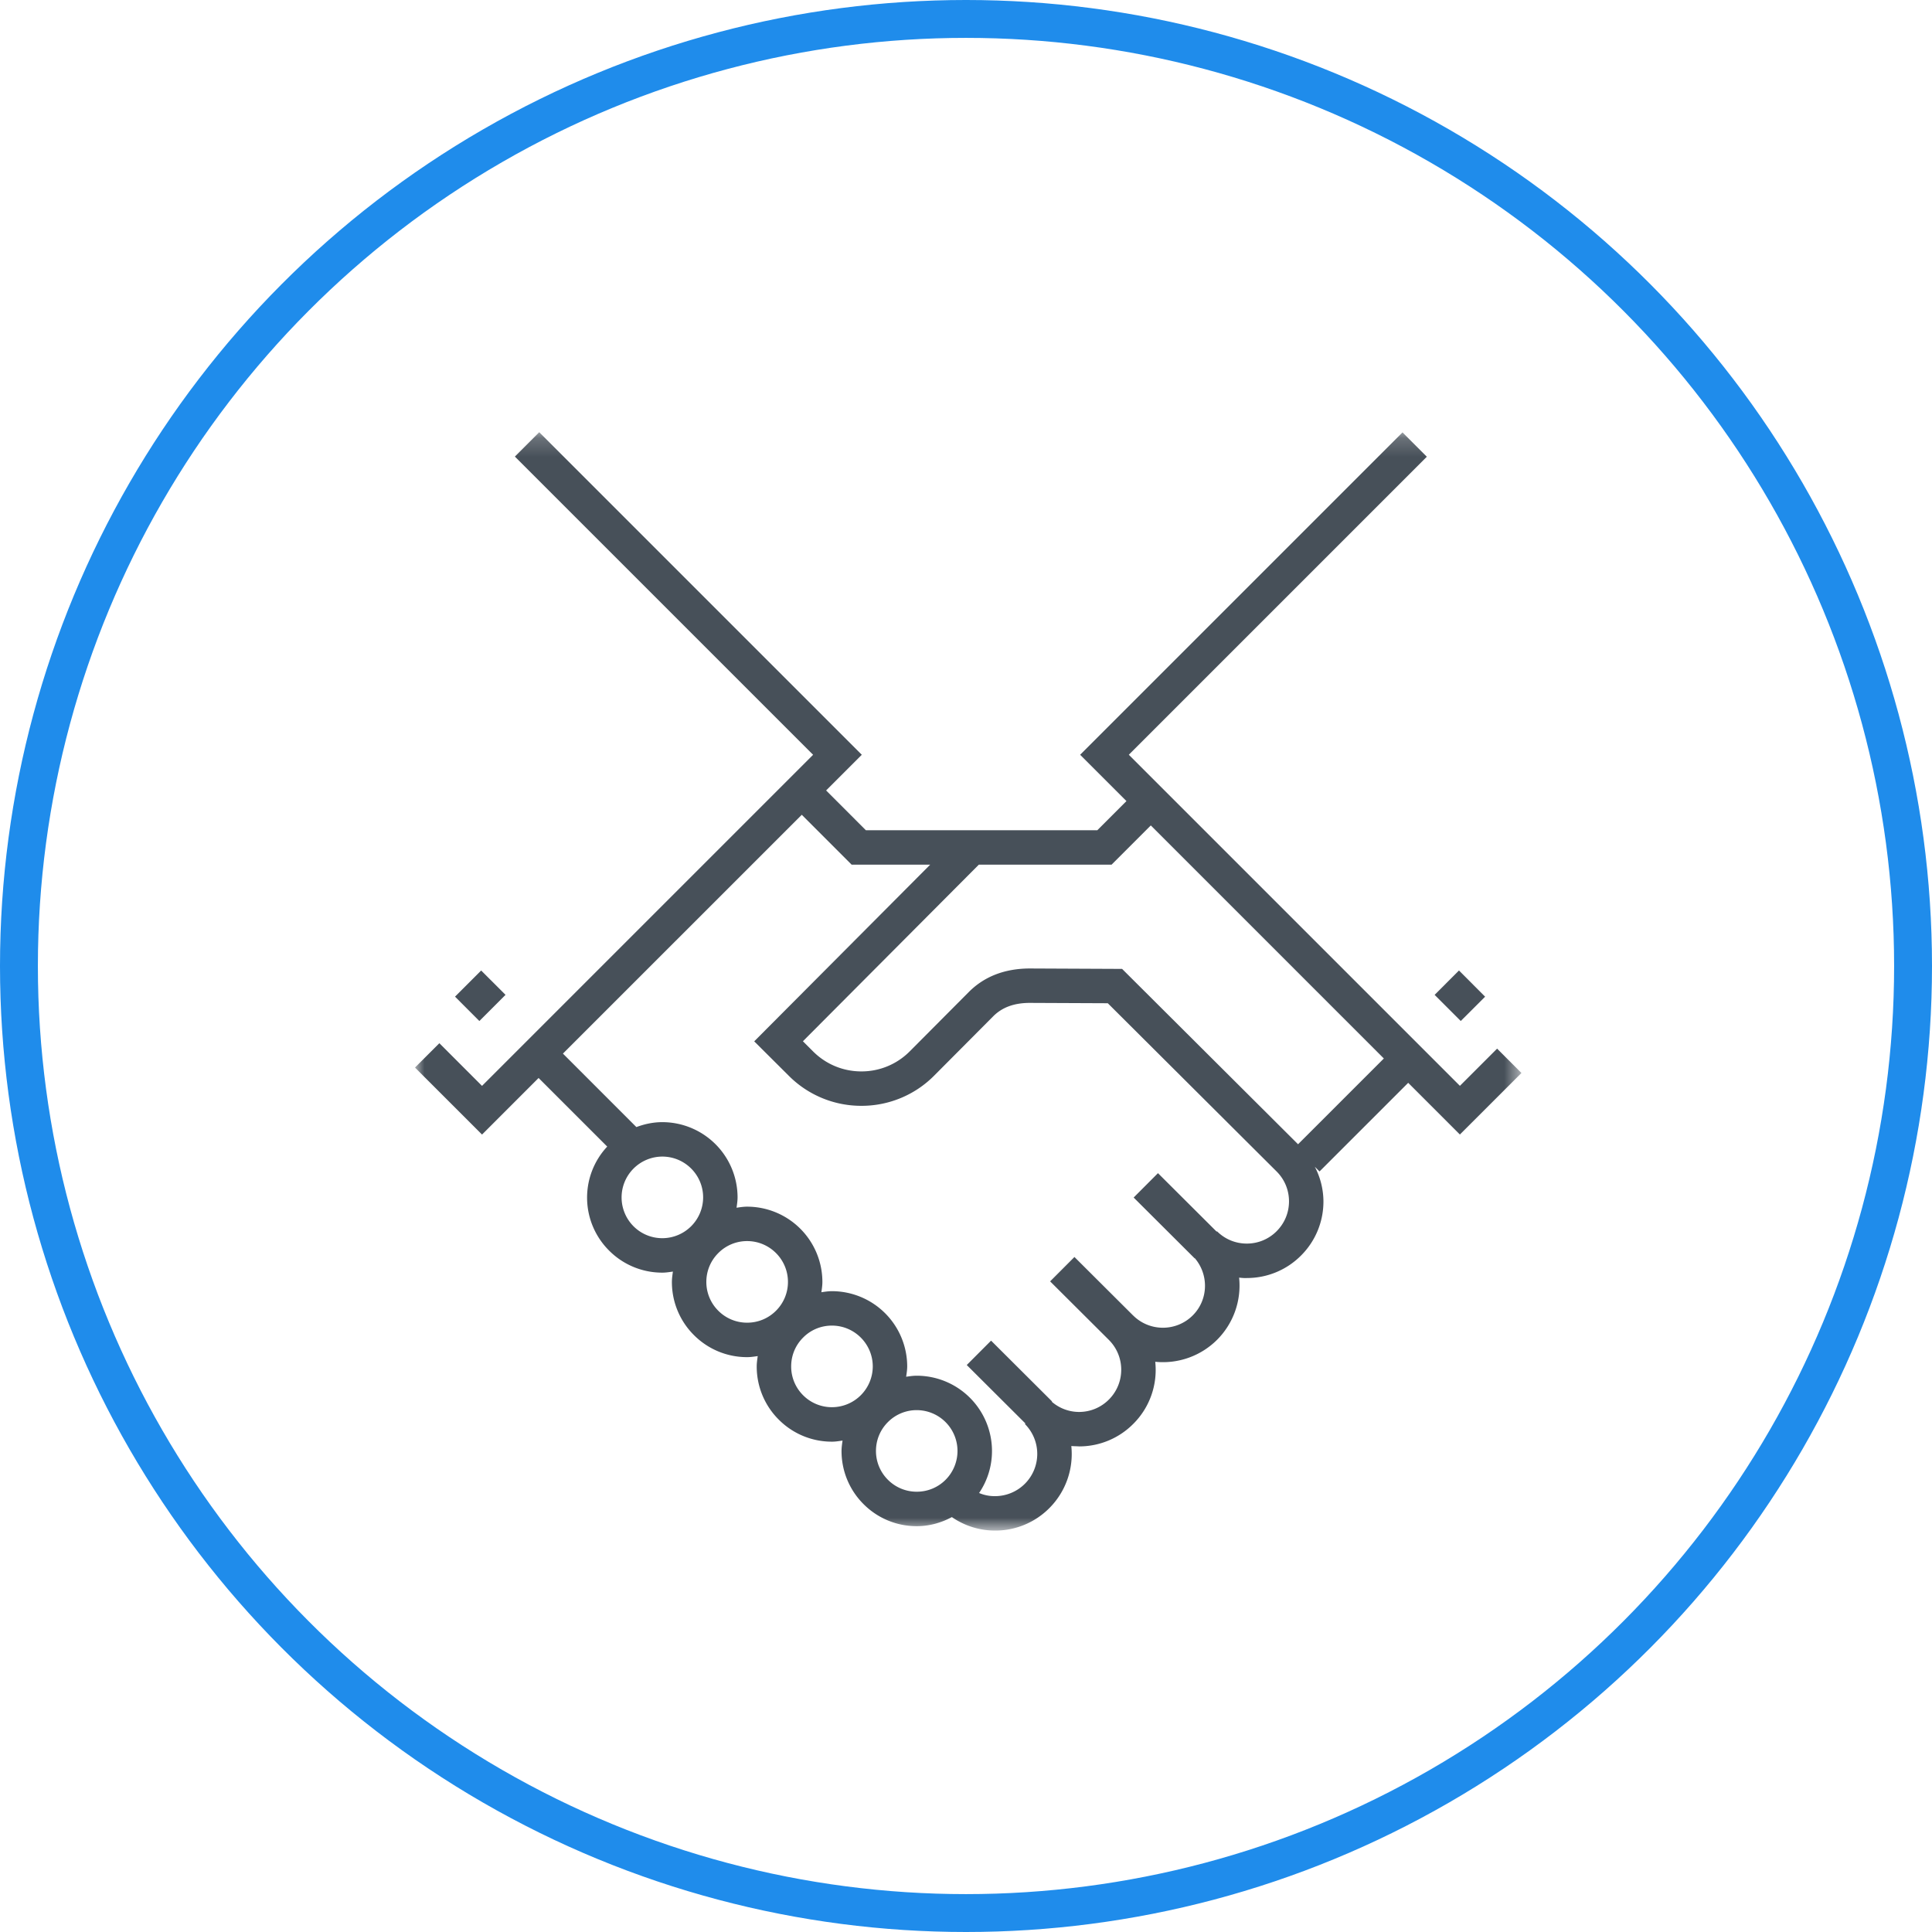 <svg xmlns="http://www.w3.org/2000/svg" xmlns:xlink="http://www.w3.org/1999/xlink" width="100px" height="100px" viewBox="0 0 102 102">
  <defs>
    <path id="a" d="M0 58.182h58.415V.194H0z"/>
  </defs>
  <g fill="none" fill-rule="evenodd" transform="translate(1 1)">
    <circle cx="50" cy="50" r="50" stroke="#1F8CEB" stroke-width="2"/>
    <path d="M20 20h60v60H20z"/>
    <path fill="#475059" d="M25.689 51.523l-1.286-1.285-1.38 1.38 1.285 1.287zm51.718.097l-1.38-1.383-1.286 1.287 1.38 1.38z"/>
    <g transform="translate(20.91 21.625)">
      <mask id="b" fill="#fff">
        <use xlink:href="#a"/>
      </mask>
      <path fill="#475059" d="M45.493 42.374c-.42.422-.979.655-1.574.656h-.004c-.595 0-1.153-.23-1.573-.65l-.019.02-3.098-3.088-1.284 1.287 3.22 3.21.008-.008c.748.874.72 2.19-.105 3.018-.868.87-2.28.872-3.15.006h-.002l-3.097-3.087-1.284 1.287 3.1 3.089c.42.42.653.979.654 1.573 0 .595-.23 1.154-.65 1.576-.42.422-.98.655-1.575.656h-.004a2.206 2.206 0 0 1-1.438-.54l.016-.015-3.22-3.21-1.284 1.287 3.098 3.088-.028.028a2.231 2.231 0 0 1-1.569 3.807 2.1 2.1 0 0 1-.85-.166 3.938 3.938 0 0 0 .681-2.228 3.976 3.976 0 0 0-3.972-3.964h-.006c-.188 0-.37.029-.554.054.026-.182.056-.362.056-.552a3.978 3.978 0 0 0-3.974-3.965h-.005c-.188 0-.37.03-.552.055.025-.182.054-.364.053-.552a3.977 3.977 0 0 0-3.972-3.965h-.006c-.189 0-.371.03-.554.056.025-.183.054-.364.054-.553a3.976 3.976 0 0 0-3.972-3.965h-.007c-.48.001-.936.101-1.363.26L7.81 33l12.61-12.609 2.631 2.633H27.2l-9.291 9.329 1.828 1.82a5.392 5.392 0 0 0 3.83 1.584h.01a5.392 5.392 0 0 0 3.834-1.596l3.115-3.13c.473-.475 1.106-.707 1.93-.708l4.12.018 8.913 8.882c.42.419.653.978.654 1.574.001.595-.23 1.154-.65 1.576zM26.494 56.13h-.004a2.136 2.136 0 0 1-1.52-.628 2.139 2.139 0 0 1-.633-1.522c-.001-.575.222-1.116.628-1.523a2.137 2.137 0 0 1 1.522-.634h.003a2.156 2.156 0 0 1 1.526 3.674 2.138 2.138 0 0 1-1.522.633zm-4.477-4.462h-.006a2.138 2.138 0 0 1-1.518-.628 2.136 2.136 0 0 1-.633-1.523c-.001-.574.221-1.115.628-1.522.405-.41.946-.634 1.52-.635h.004c1.187 0 2.153.965 2.156 2.151a2.158 2.158 0 0 1-2.151 2.157zm-4.477-4.462h-.005a2.137 2.137 0 0 1-1.52-.628 2.14 2.14 0 0 1-.634-1.522c0-.576.223-1.116.63-1.524a2.137 2.137 0 0 1 1.521-.634h.004c1.185 0 2.152.965 2.154 2.15a2.14 2.14 0 0 1-.629 1.525 2.138 2.138 0 0 1-1.521.633zm-4.478-4.461h-.003a2.142 2.142 0 0 1-1.521-.628 2.156 2.156 0 0 1 1.517-3.68h.003c1.186 0 2.152.963 2.154 2.15a2.157 2.157 0 0 1-2.15 2.158zm16.705-19.721h7.01l2.07-2.07L51.15 33.258l-4.529 4.528-9.29-9.258-4.871-.022c-1.32.002-2.402.42-3.222 1.242l-3.116 3.131a3.583 3.583 0 0 1-2.548 1.061h-.007c-.961 0-1.865-.373-2.547-1.052l-.54-.54 9.287-9.323zm22.668 11.518l2.73 2.73 3.25-3.248-1.285-1.286-1.964 1.964-17.48-17.48L53.42 1.488 52.135.203l-17.02 17.02 2.446 2.445-1.537 1.539h-12.22l-2.099-2.1 1.884-1.884L6.559.193 5.273 1.48l15.745 15.744-17.48 17.48-2.252-2.253L0 33.736l3.539 3.538 2.986-2.987 3.623 3.622a3.945 3.945 0 0 0 .106 5.497 3.949 3.949 0 0 0 2.806 1.158h.006c.188 0 .369-.031.55-.056-.025.182-.053.364-.053.552a3.947 3.947 0 0 0 1.17 2.808 3.945 3.945 0 0 0 2.801 1.157h.008c.188 0 .37-.03.552-.055-.025.183-.054.365-.053.552a3.947 3.947 0 0 0 1.169 2.807 3.946 3.946 0 0 0 2.801 1.159h.009c.189 0 .37-.032.552-.058-.025.183-.053.366-.053.554a3.947 3.947 0 0 0 1.168 2.807 3.942 3.942 0 0 0 2.802 1.158h.008c.658 0 1.283-.178 1.847-.479.668.46 1.456.712 2.283.712h.007a4.02 4.02 0 0 0 2.86-1.19 4.042 4.042 0 0 0 1.156-3.274c.137.012.284.01.413.02a4.02 4.02 0 0 0 2.86-1.191 4.016 4.016 0 0 0 1.158-3.277 4.044 4.044 0 0 0 3.271-1.167 4.047 4.047 0 0 0 1.157-3.275c.136.013.294.03.412.02a4.02 4.02 0 0 0 2.86-1.19 4.02 4.02 0 0 0 1.18-2.863 4 4 0 0 0-.456-1.823l.25.25 4.68-4.679z" mask="url(#b)"/>
    </g>
  </g>
</svg>
